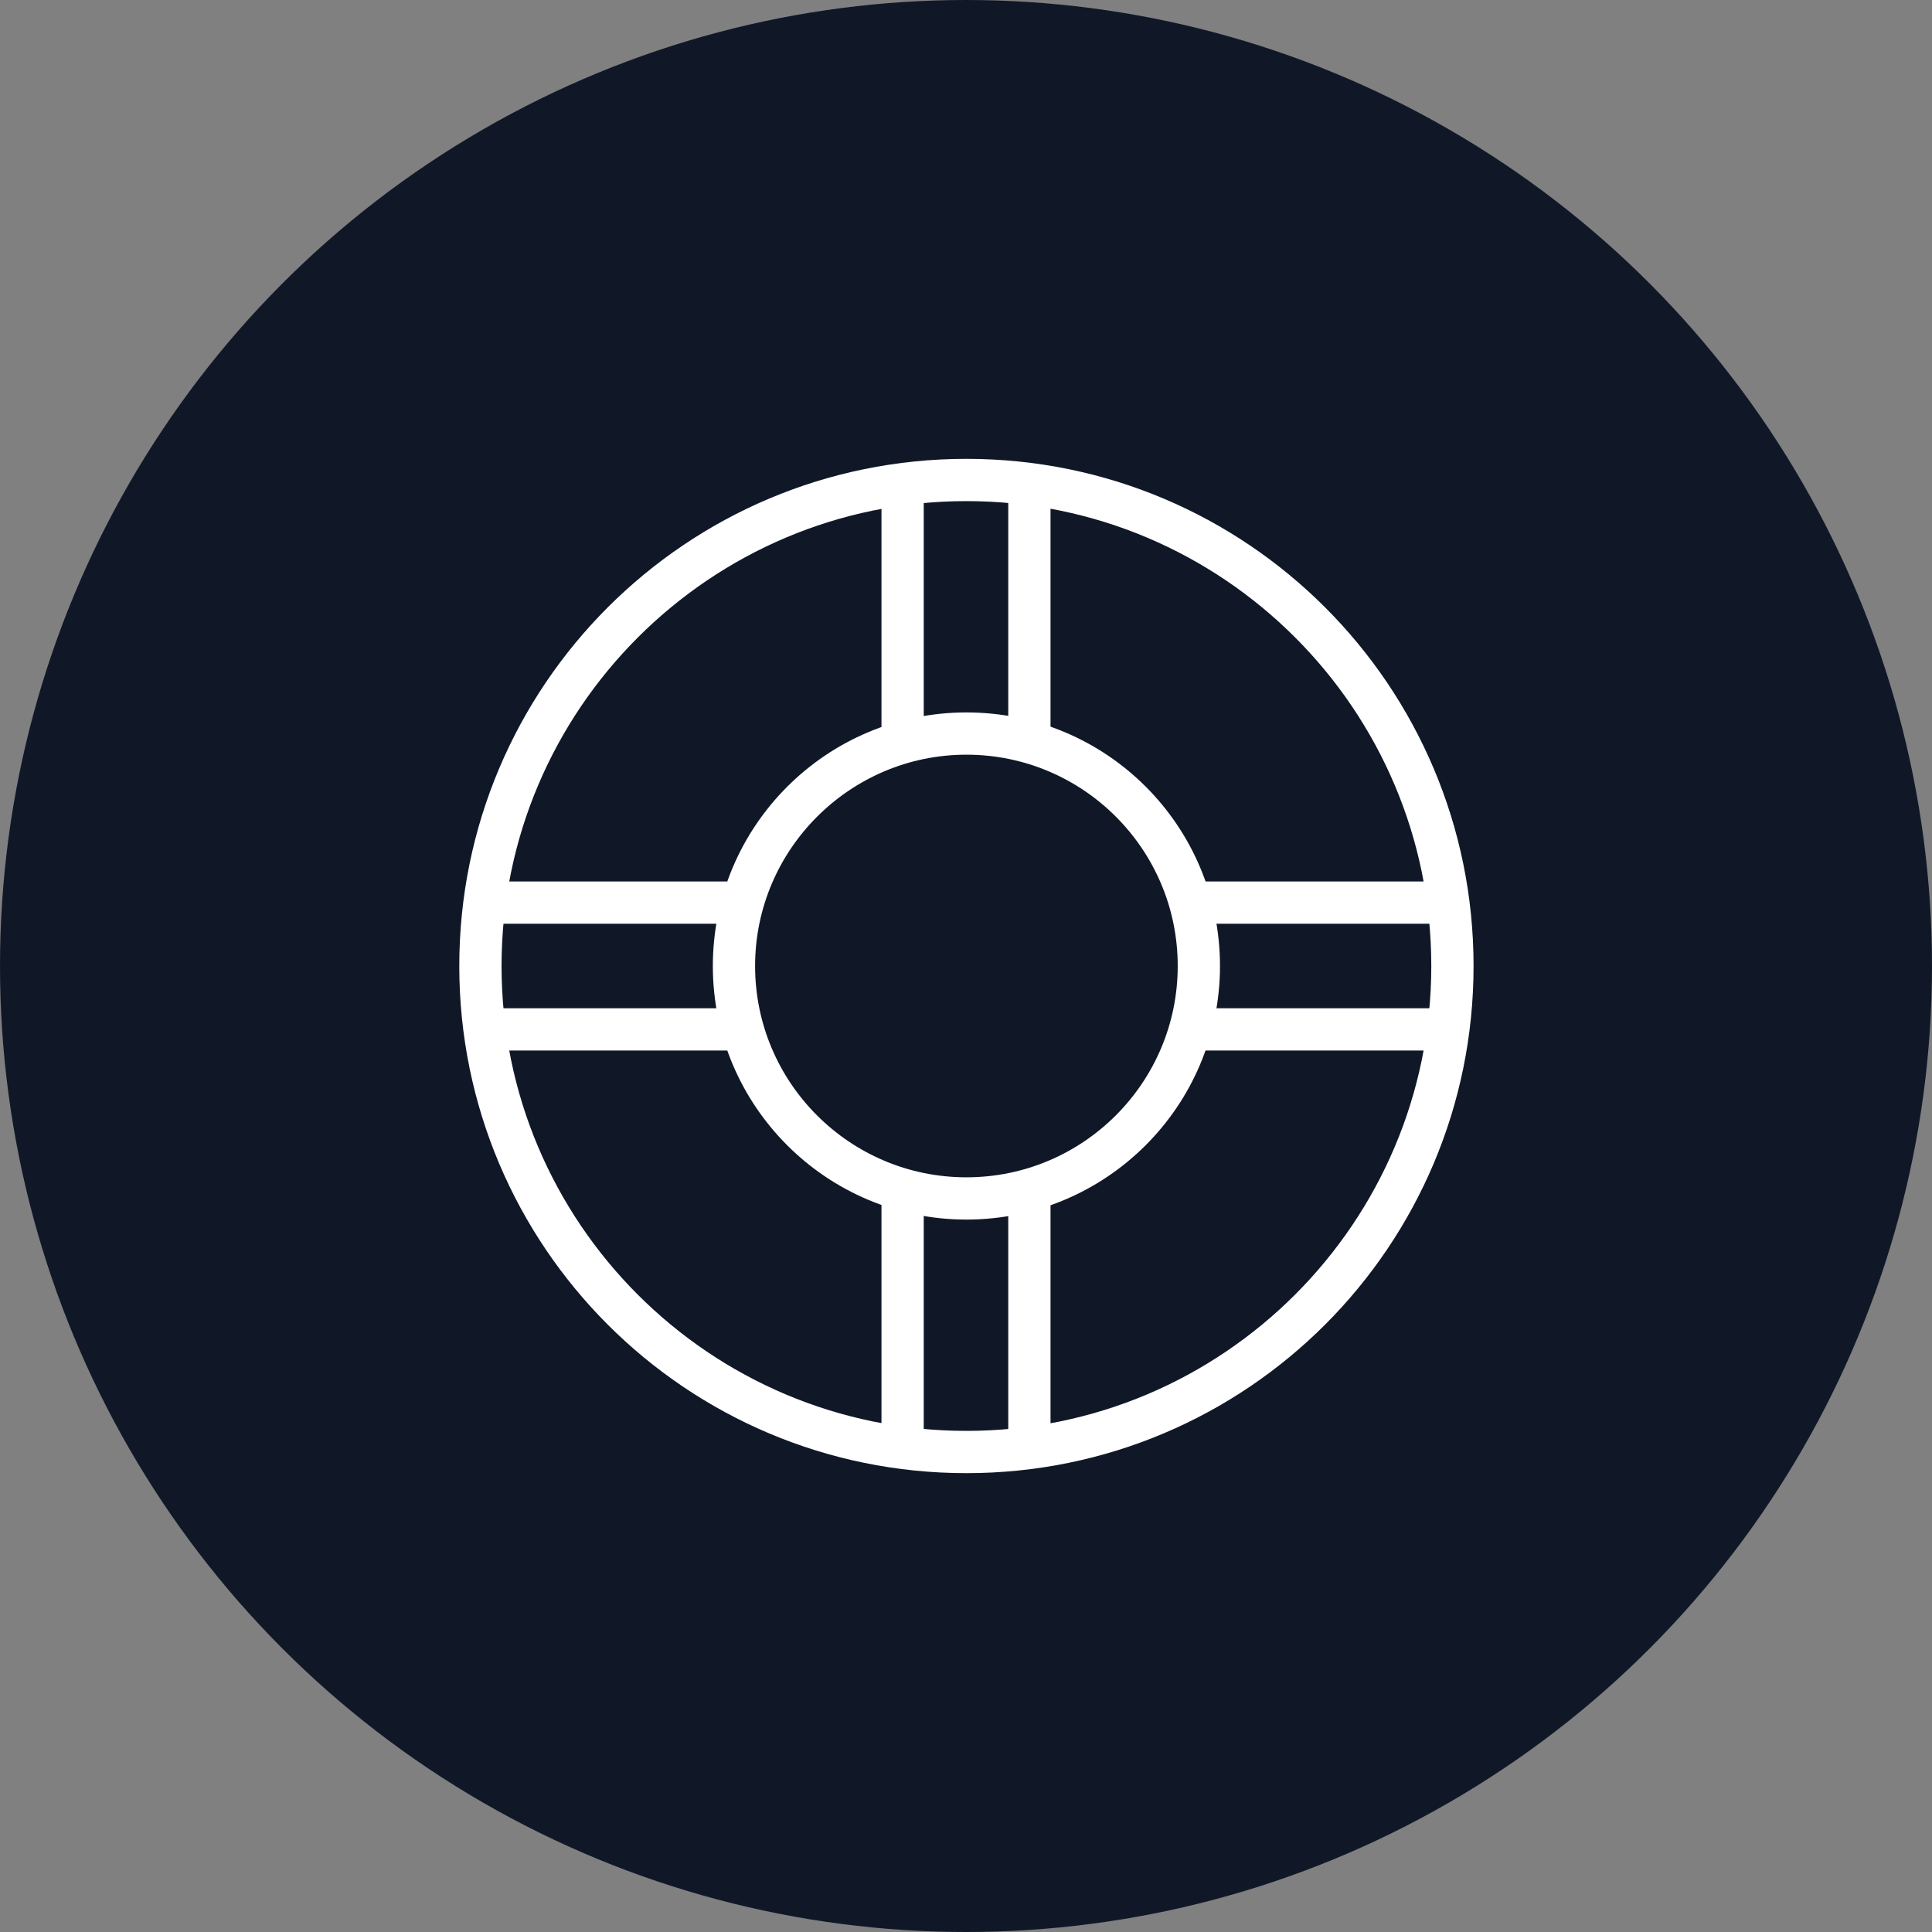 <?xml version="1.0" encoding="UTF-8"?>
<svg width="80px" height="80px" viewBox="0 0 80 80" version="1.1" xmlns="http://www.w3.org/2000/svg" xmlns:xlink="http://www.w3.org/1999/xlink">
    <rect x="0" y="0" width="80" height="80" fill="#808080" stroke="none"/>
    <!-- Generator: Sketch 57.1 (83088) - https://sketch.com -->
    <title>117-W80px</title>
    <desc>Created with Sketch.</desc>
    <g id="NEW_icons" stroke="none" stroke-width="1" fill="none" fill-rule="evenodd">
        <g id="icons_UD_new-Copy" transform="translate(-2151, -15043)">
            <g id="117-W80px" transform="translate(2151, 15043)">
                <circle id="Oval-Copy-720" fill="#101828" cx="40" cy="40" r="40"></circle>
                <g id="117-B32px-Copy-8" transform="translate(12, 12)">
                    <path d="M28.017,19.25 C32.847,19.25 36.767,23.17 36.767,28 C36.767,32.83 32.847,36.75 28.017,36.75 C23.188,36.75 19.267,32.83 19.267,28 C19.267,23.17 23.205,19.25 28.017,19.25 L28.017,19.25 Z M28.017,17.5 C22.225,17.5 17.517,22.207 17.517,28 C17.517,33.792 22.225,38.5 28.017,38.5 C33.81,38.5 38.517,33.792 38.517,28 C38.517,22.207 33.828,17.5 28.017,17.5 L28.017,17.5 Z" id="Shape" fill="#FFFFFF" fill-rule="nonzero"></path>
                    <path d="M28.017,8.75 C38.64,8.75 47.267,17.378 47.267,28 C47.267,38.623 38.64,47.25 28.017,47.25 C17.395,47.25 8.768,38.623 8.768,28 C8.768,17.378 17.413,8.75 28.017,8.75 L28.017,8.75 Z M28.017,7 C16.415,7 7.018,16.398 7.018,28 C7.018,39.602 16.415,49 28.017,49 C39.62,49 49.017,39.602 49.017,28 C49.017,16.398 39.62,7 28.017,7 L28.017,7 Z" id="Shape" fill="#FFFFFF" fill-rule="nonzero"></path>
                    <rect id="Rectangle" fill="#FFFFFF" fill-rule="nonzero" x="37.625" y="29.75" width="10.5" height="1.75"></rect>
                    <rect id="Rectangle" fill="#FFFFFF" fill-rule="nonzero" x="37.625" y="24.5" width="10.5" height="1.75"></rect>
                    <rect id="Rectangle" fill="#FFFFFF" fill-rule="nonzero" x="7.875" y="29.75" width="10.5" height="1.75"></rect>
                    <rect id="Rectangle" fill="#FFFFFF" fill-rule="nonzero" x="7.875" y="24.5" width="10.5" height="1.75"></rect>
                    <rect id="Rectangle" fill="#FFFFFF" fill-rule="nonzero" x="24.5" y="37.625" width="1.75" height="10.5"></rect>
                    <rect id="Rectangle" fill="#FFFFFF" fill-rule="nonzero" x="29.75" y="37.625" width="1.75" height="10.5"></rect>
                    <rect id="Rectangle" fill="#FFFFFF" fill-rule="nonzero" x="24.5" y="7.875" width="1.75" height="10.5"></rect>
                    <rect id="Rectangle" fill="#FFFFFF" fill-rule="nonzero" x="29.75" y="7.875" width="1.75" height="10.5"></rect>
                    <rect id="Rectangle" x="0" y="0" width="56" height="56"></rect>
                </g>
            </g>
        </g>
    </g>
</svg>